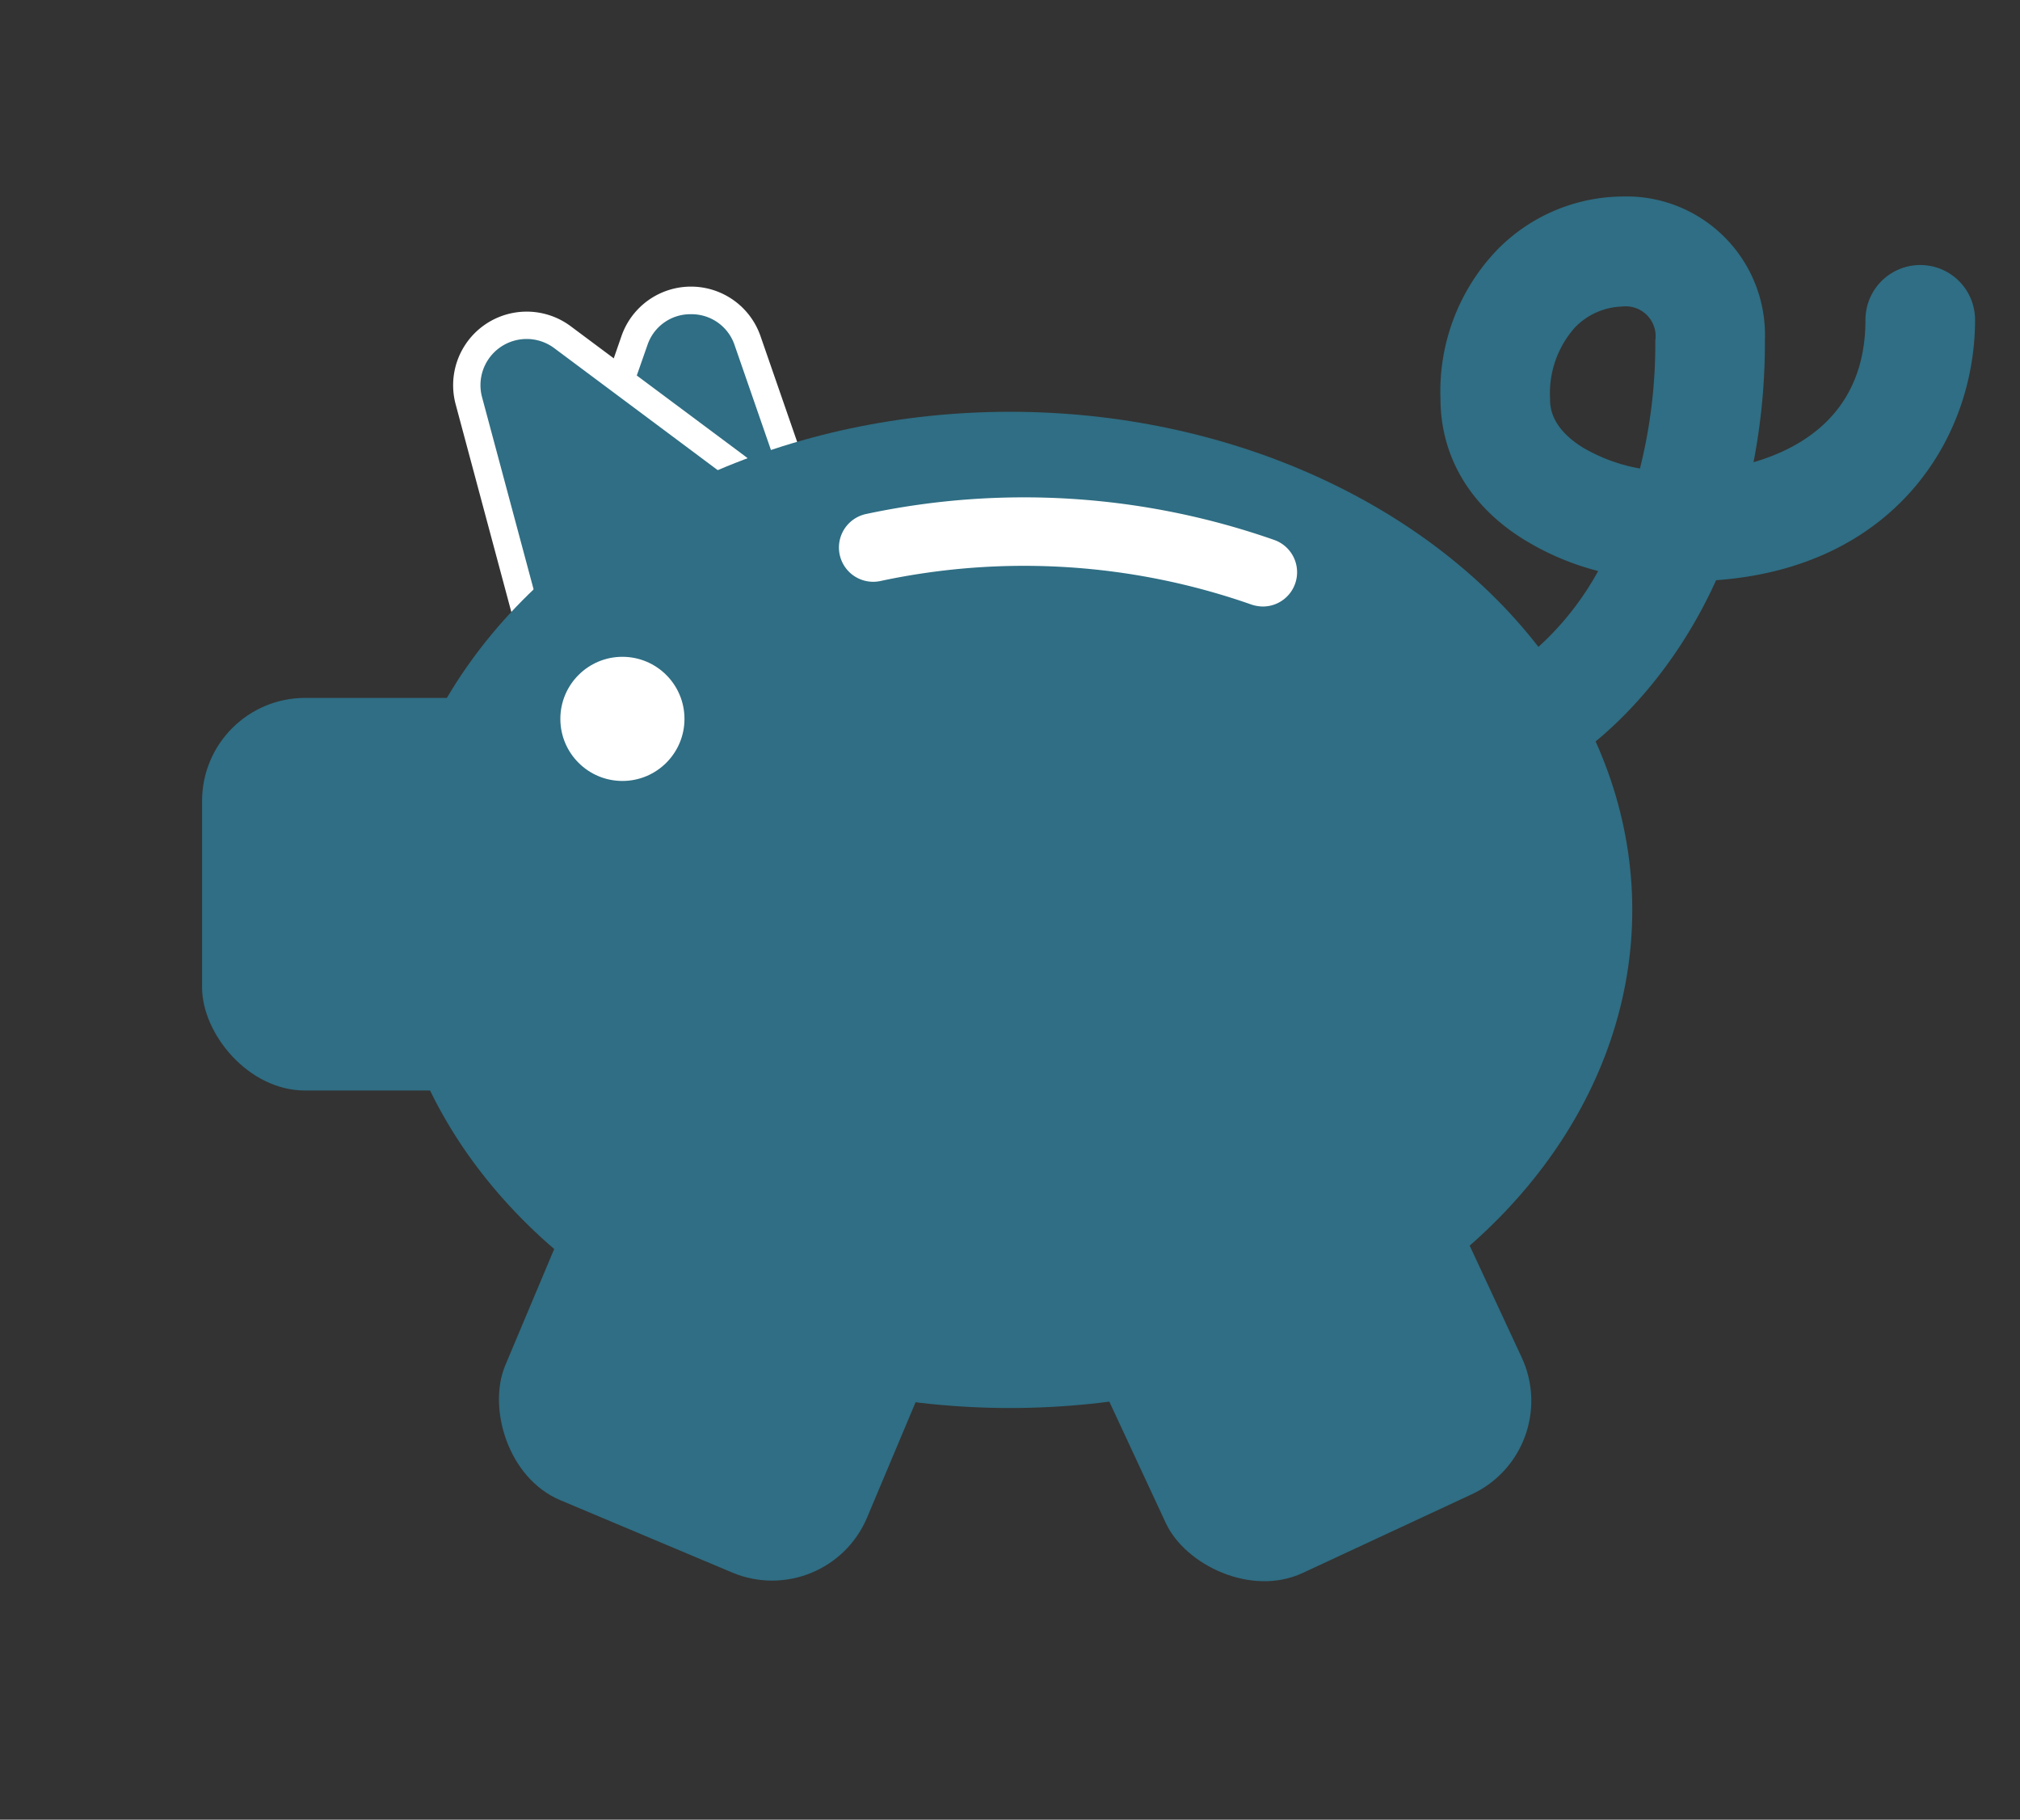 <svg xmlns="http://www.w3.org/2000/svg" viewBox="0 0 147.44 132.79"><rect x="0" y="0" width="147.44" height="132.79" fill="#333333" stroke="none"/><defs><style>.cls-1{fill:#2f6e84;}.cls-2{fill:#fff;}</style></defs><g id="Layer_15" data-name="Layer 15"><path class="cls-1" d="M46.3,24.87l-5.2,15a4.36,4.36,0,0,0,4.13,5.8H55.64a4.37,4.37,0,0,0,4.13-5.8l-5.21-15A4.37,4.37,0,0,0,46.3,24.87Z"/><path class="cls-2" d="M55.64,46.66H45.23a5.36,5.36,0,0,1-5.07-7.13l5.2-15a5.37,5.37,0,0,1,10.15,0l5.2,15a5.36,5.36,0,0,1-5.07,7.13ZM50.43,22.93a3.3,3.3,0,0,0-3.18,2.27L42,40.19a3.37,3.37,0,0,0,3.19,4.47H55.64a3.35,3.35,0,0,0,3.18-4.47l-5.2-15A3.31,3.31,0,0,0,50.43,22.93Z"/><path class="cls-1" d="M34.22,29.25l4.11,15.33A4.37,4.37,0,0,0,45,47.06l8.61-5.84a4.37,4.37,0,0,0,.16-7.12L41.06,24.61A4.38,4.38,0,0,0,34.22,29.25Z"/><path class="cls-2" d="M42.57,48.82a5.43,5.43,0,0,1-1.89-.34,5.28,5.28,0,0,1-3.31-3.64L33.26,29.51a5.37,5.37,0,0,1,8.4-5.7l12.72,9.48A5.37,5.37,0,0,1,54.19,42l-8.62,5.85A5.31,5.31,0,0,1,42.57,48.82ZM35.19,29,39.3,44.32a3.37,3.37,0,0,0,5.15,1.92l8.61-5.85a3.36,3.36,0,0,0,.12-5.49L40.46,25.41A3.37,3.37,0,0,0,35.19,29Z"/><ellipse class="cls-1" cx="73.72" cy="66.4" rx="45.42" ry="36.35"/><rect class="cls-1" x="14.75" y="50.93" width="28.65" height="28.65" rx="7.52"/><rect class="cls-1" x="38.4" y="84.59" width="28.65" height="28.65" rx="7.52" transform="translate(42.49 -12.71) rotate(22.82)"/><rect class="cls-1" x="80.89" y="84.6" width="28.65" height="28.65" rx="7.52" transform="translate(-32.85 49.4) rotate(-24.95)"/><path class="cls-1" d="M112.62,56.06a4,4,0,0,1-2.13-7.39,21.26,21.26,0,0,0,6.16-7,19.62,19.62,0,0,1-5.39-2.28c-4-2.46-6.12-6.13-6.12-10.31a14.91,14.91,0,0,1,4.17-10.88,12.94,12.94,0,0,1,9.09-3.86,10.11,10.11,0,0,1,10.42,10.49,45.89,45.89,0,0,1-.83,8.9c3.74-1.09,8.17-3.77,8.17-10.39a4,4,0,0,1,8,0c0,8.72-5.94,18.07-18.9,19-4.05,8.94-10.16,12.82-10.54,13.05A4,4,0,0,1,112.62,56.06Zm5.78-33.69a5,5,0,0,0-3.42,1.5,7.21,7.21,0,0,0-1.84,5.24c0,.5,0,2.05,2.36,3.53a12.49,12.49,0,0,0,4.2,1.55,37.32,37.32,0,0,0,1.12-9.33A2.18,2.18,0,0,0,118.4,22.37Z"/><path class="cls-1" d="M63.74,40h0a52.74,52.74,0,0,1,28.44,1.81h0"/><path class="cls-2" d="M92.18,44.26a2.73,2.73,0,0,1-.83-.14A50.15,50.15,0,0,0,64.26,42.4a2.5,2.5,0,0,1-1.05-4.89A55.25,55.25,0,0,1,93,39.4a2.5,2.5,0,0,1-.83,4.86Z"/><circle class="cls-2" cx="45.43" cy="52.46" r="4.53"/></g></svg>